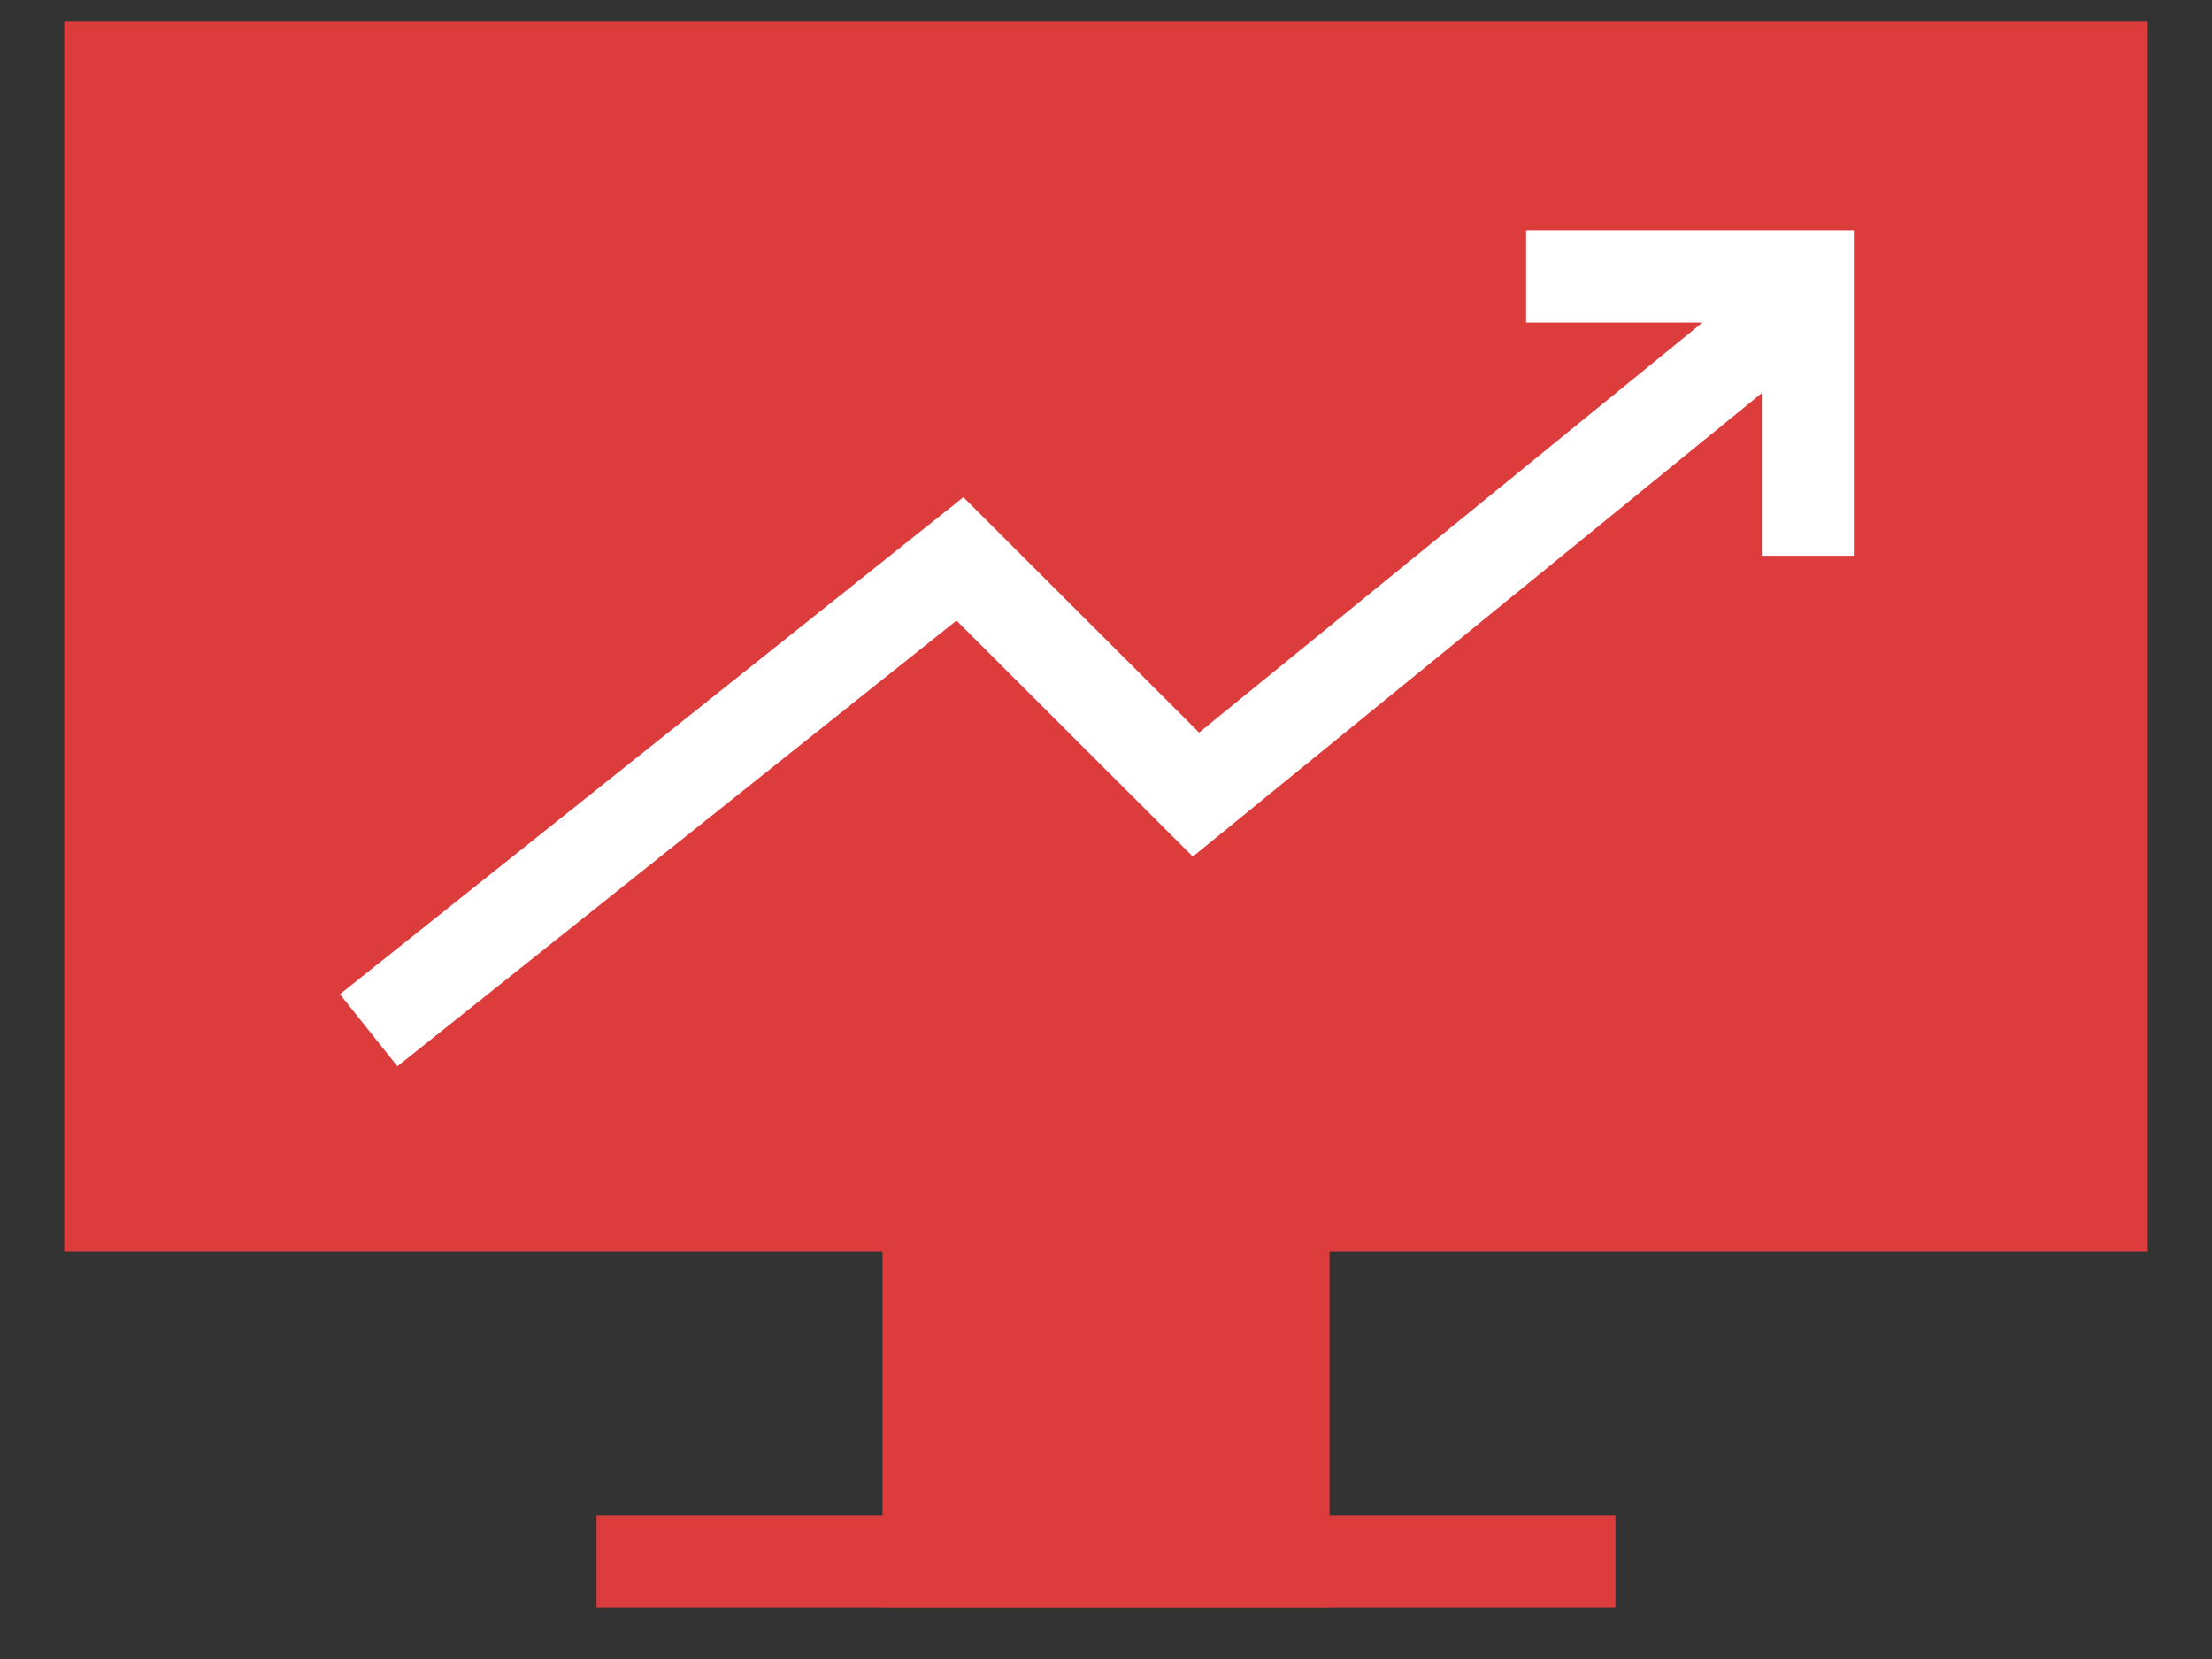 <svg width="24" height="18" viewBox="0 0 24 18" fill="none" xmlns="http://www.w3.org/2000/svg">
<rect x="0" y="0" width="24" height="18" fill="#333333" stroke="none"/>
<path d="M22.803 0.734H1.197V13.08H22.803V0.734Z" fill="#DD3C3C" stroke="#DD3C3C"/>
<path d="M13.925 13.088H10.075V16.938H13.925V13.088Z" fill="#DD3C3C" stroke="#DD3C3C"/>
<path fill-rule="evenodd" clip-rule="evenodd" d="M6.472 16.939H17.528H6.472Z" fill="#DD3C3C"/>
<path d="M6.472 16.939H17.528" stroke="#DD3C3C"/>
<path d="M13.819 13.194H10.075V16.938H13.819V13.194Z" fill="#DD3C3C"/>
<path fill-rule="evenodd" clip-rule="evenodd" d="M4 11.178L10.415 6.064L12.976 8.621L19.614 3.214" fill="#DD3C3C"/>
<path d="M4 11.178L10.415 6.064L12.976 8.621L19.614 3.214" stroke="white"/>
<path d="M16.558 3H19.614V6.03" stroke="white"/>
</svg>
